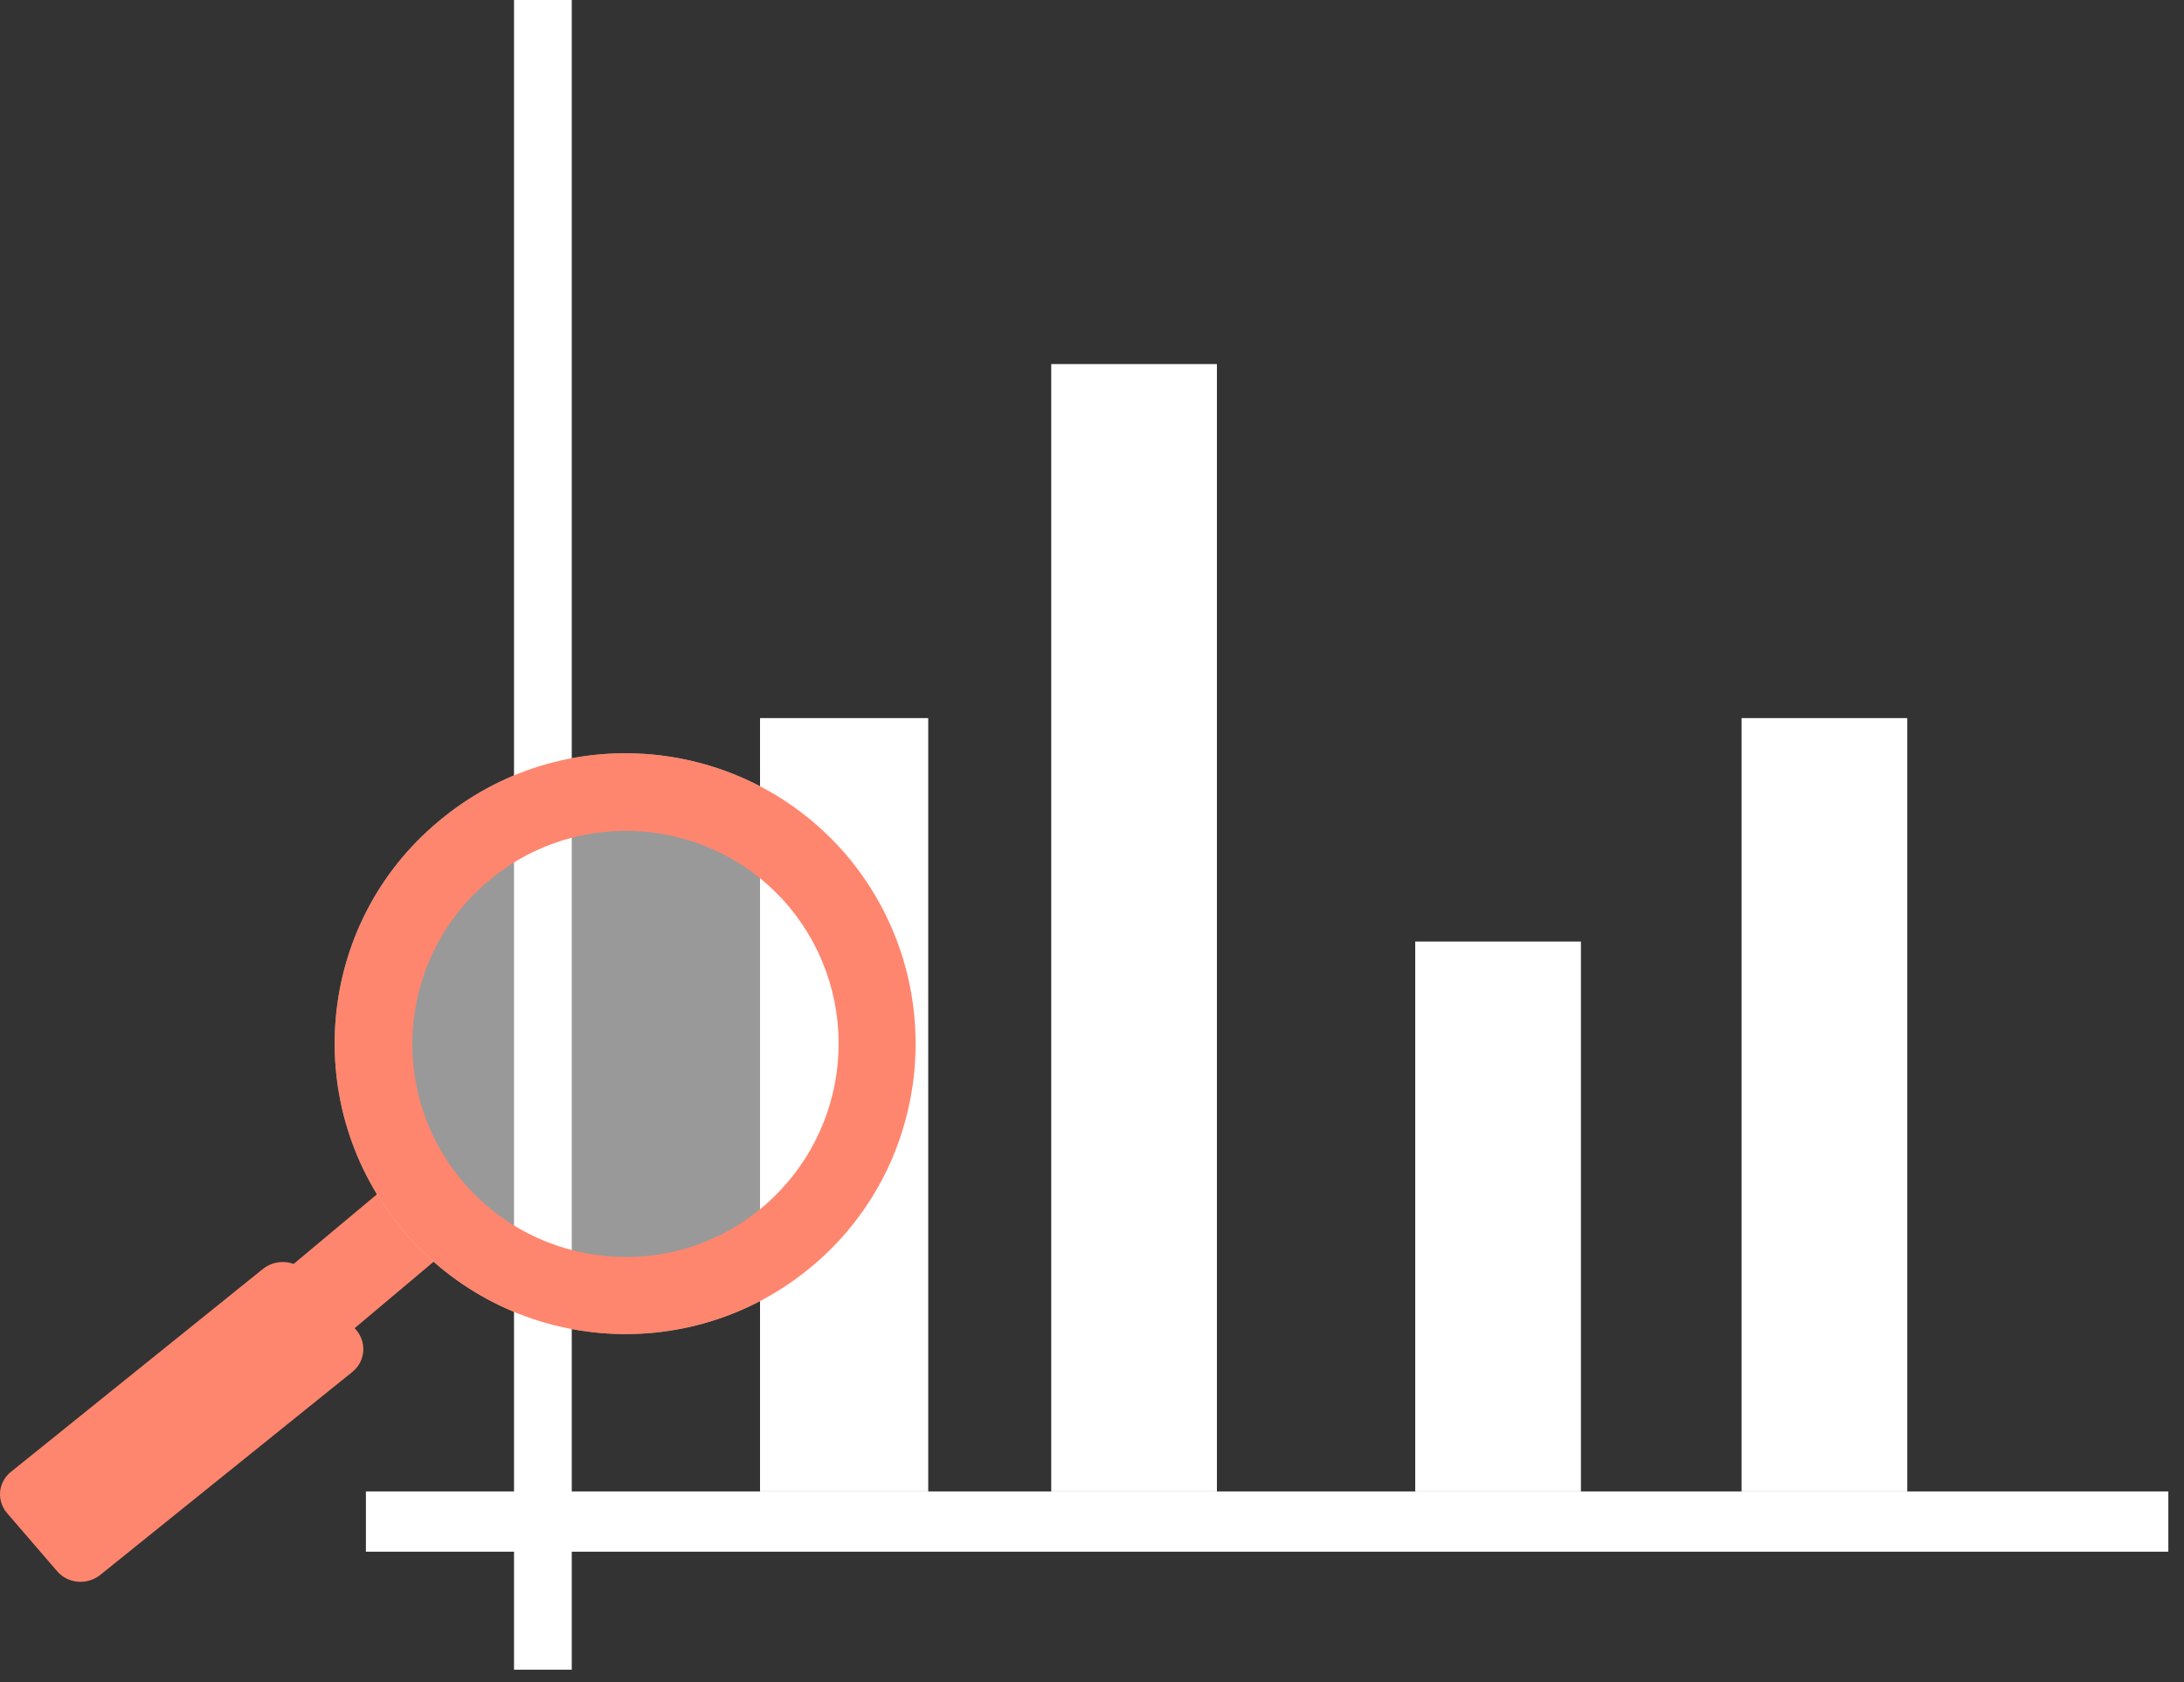 <svg width="87" height="67" viewBox="0 0 87 67" fill="none" xmlns="http://www.w3.org/2000/svg">
<rect x="0" y="0" width="87" height="67" fill="#333333" stroke="none"/>
<path d="M36.976 59.4H30.276V28.6H36.976V59.4Z" fill="white"/>
<path d="M48.476 59.4H41.876V14.5H48.476V59.4Z" fill="white"/>
<path d="M62.976 59.4H56.376V37.5H62.976V59.4Z" fill="white"/>
<path d="M75.976 59.4H69.376V28.6H75.976V59.4Z" fill="white"/>
<path d="M22.776 66.5H20.476V0H22.776V66.5Z" fill="white"/>
<path d="M86.376 59.4V61.8H14.576V59.4H86.376Z" fill="white"/>
<path d="M11.497 55.11L9.243 52.391L16.221 46.558L18.475 49.242L11.497 55.11Z" fill="#FF866E"/>
<path opacity="0.5" d="M32.358 50.423C27.456 54.538 20.157 53.894 16.042 48.991C11.927 44.089 12.571 36.79 17.473 32.711C22.375 28.596 29.675 29.24 33.79 34.142C37.869 39.044 37.225 46.343 32.358 50.423Z" fill="white"/>
<path fill-rule="evenodd" clip-rule="evenodd" d="M32.358 50.423C27.456 54.538 20.157 53.894 16.042 48.991C11.927 44.089 12.571 36.79 17.473 32.711C22.375 28.596 29.675 29.24 33.79 34.142C37.869 39.044 37.225 46.343 32.358 50.423ZM30.355 48.097C33.969 45.055 34.434 39.724 31.428 36.11C28.422 32.532 23.055 32.066 19.477 35.072C15.863 38.078 15.398 43.445 18.403 47.023C21.409 50.602 26.776 51.102 30.355 48.097Z" fill="#FF866E"/>
<path d="M4.003 62.718C3.484 63.138 2.721 63.085 2.284 62.587L0.293 60.278C-0.143 59.78 -0.088 59.045 0.43 58.625L10.466 50.545C10.985 50.126 11.748 50.178 12.185 50.676L14.203 52.985C14.612 53.483 14.557 54.218 14.039 54.638L4.003 62.718Z" fill="#FF866E"/>
</svg>
